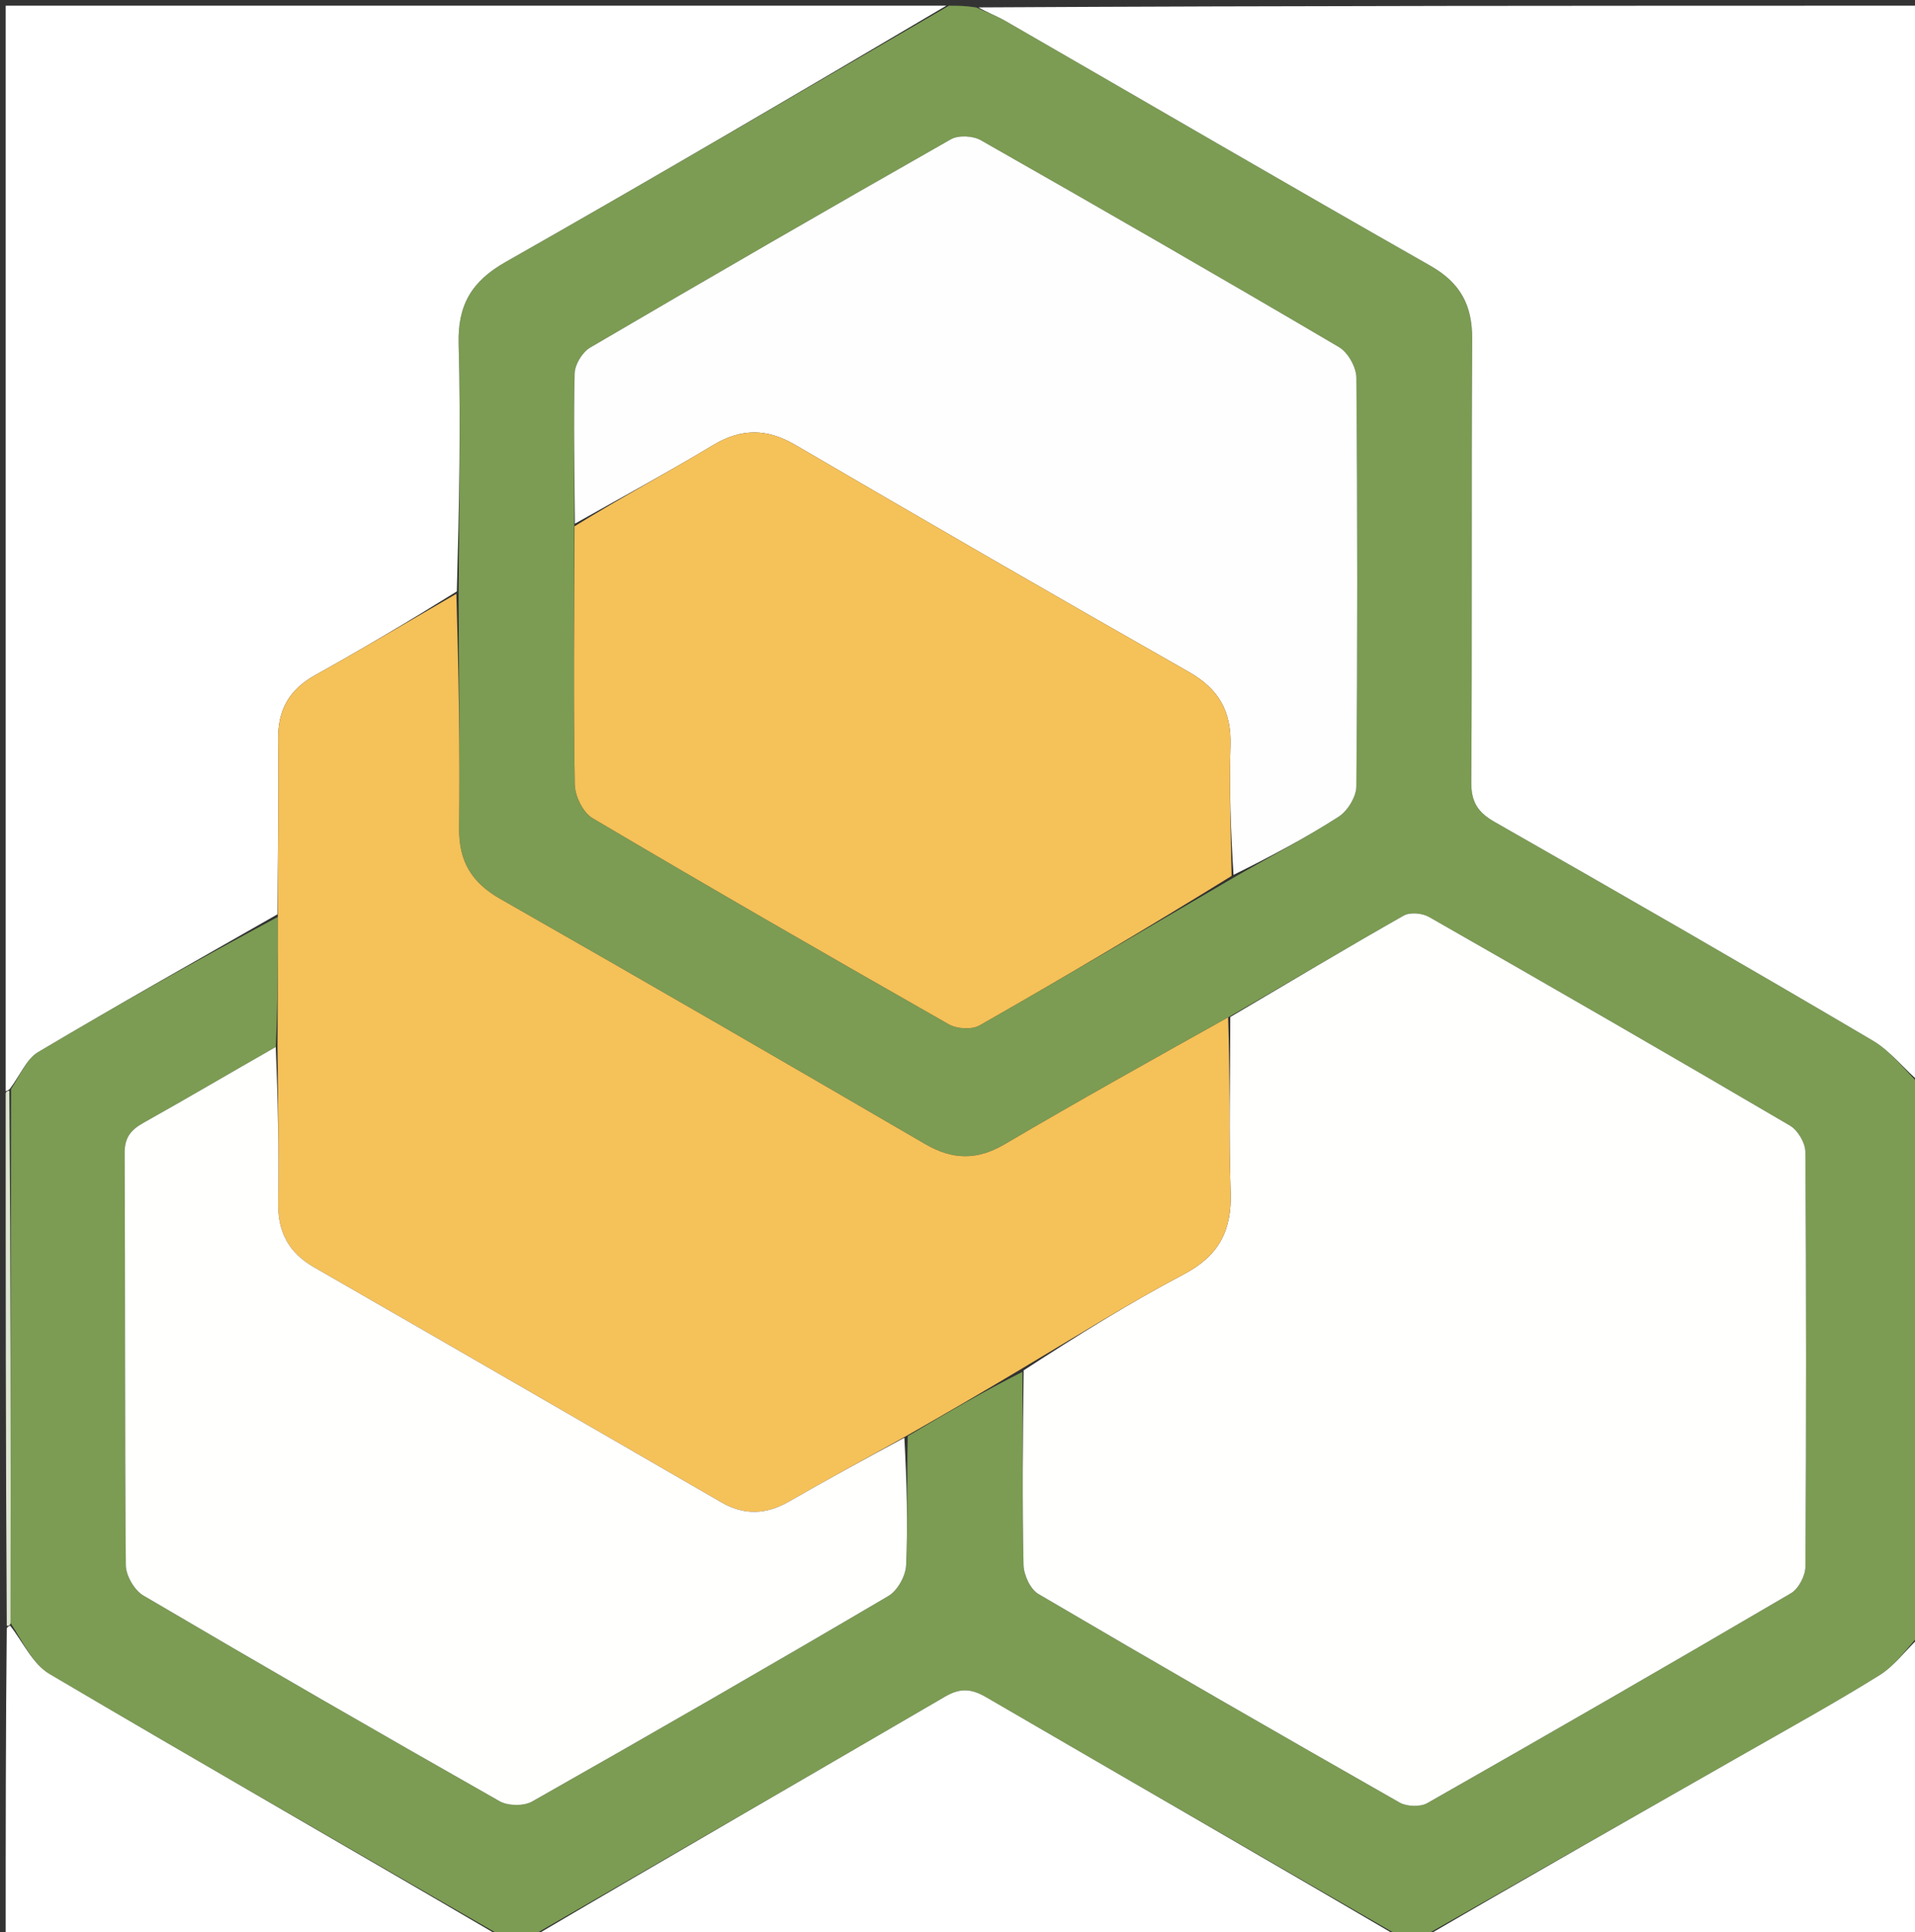 <svg version="1.1" id="Layer_1" xmlns="http://www.w3.org/2000/svg" xmlns:xlink="http://www.w3.org/1999/xlink" x="0px" y="0px"
	 width="100%" viewBox="0 0 337 340" enable-background="new 0 0 337 340" xml:space="preserve">
<rect x="0" y="0" width="337" height="340" fill="#333333" stroke="none"/>
<path fill="#7B9C52" opacity="1" stroke="none" 
	d="
M250,341 
	C248.933,341 247.867,341 246.267,340.68 
	C221.656,326.475 197.551,312.634 173.533,298.645 
	C170.901,297.112 168.958,297.007 166.294,298.561 
	C141.909,312.786 117.443,326.873 93,341 
	C91.611,341 90.222,341 88.284,340.68 
	C61.354,325.14 34.908,310.03 8.684,294.545 
	C5.742,292.808 4.055,288.946 1.862,285.602 
	C1.912,254.073 1.885,223.013 1.95,191.607 
	C3.569,189.177 4.654,186.345 6.7,185.13 
	C20.632,176.856 34.767,168.922 48.889,161.352 
	C48.908,169.258 48.873,176.69 48.526,184.233 
	C40.58,188.762 32.983,193.249 25.286,197.557 
	C23.048,198.81 21.915,200.123 21.93,202.931 
	C22.057,227.091 21.935,251.252 22.139,275.411 
	C22.154,277.239 23.649,279.825 25.225,280.753 
	C46.023,292.992 66.93,305.046 87.92,316.952 
	C89.401,317.792 92.169,317.838 93.634,317.008 
	C114.633,305.114 135.546,293.066 156.349,280.831 
	C157.94,279.895 159.373,277.315 159.456,275.436 
	C159.789,267.954 159.557,260.447 159.74,252.715 
	C166.591,248.63 173.237,244.779 179.931,241.4 
	C179.987,253.035 179.88,264.201 180.121,275.36 
	C180.159,277.124 181.308,279.645 182.729,280.48 
	C203.823,292.876 225.03,305.081 246.296,317.181 
	C247.564,317.902 249.925,317.994 251.16,317.293 
	C272.574,305.117 293.918,292.814 315.169,280.356 
	C316.508,279.571 317.706,277.279 317.717,275.681 
	C317.877,251.354 317.879,227.026 317.709,202.699 
	C317.698,201.119 316.38,198.882 315.009,198.078 
	C293.905,185.697 272.707,173.476 251.459,161.343 
	C250.285,160.672 248.136,160.483 247.031,161.11 
	C236.781,166.929 226.661,172.977 216.122,179.02 
	C202.743,186.488 189.678,193.78 176.781,201.358 
	C171.911,204.219 167.597,204.107 162.776,201.298 
	C137.923,186.82 113.026,172.417 88.037,158.176 
	C82.977,155.292 80.729,151.548 80.797,145.704 
	C80.958,131.907 80.71,118.106 80.705,103.888 
	C80.799,89.161 81.094,74.846 80.707,60.548 
	C80.522,53.7 82.958,49.514 88.925,46.126 
	C115.064,31.286 140.994,16.076 167,1 
	C168.389,1 169.778,1 171.771,1.302 
	C173.881,2.28 175.458,2.833 176.881,3.653 
	C201.822,18.03 226.687,32.54 251.716,46.761 
	C257.029,49.78 259.11,53.717 259.073,59.688 
	C258.911,85.675 259.078,111.664 258.916,137.651 
	C258.894,141.148 260.08,142.951 263.035,144.636 
	C285.296,157.33 307.513,170.104 329.587,183.119 
	C332.817,185.024 335.216,188.338 338,191 
	C338,223.021 338,255.042 337.713,287.709 
	C335.226,290.525 333.329,293.181 330.77,294.772 
	C323.152,299.509 315.292,303.86 307.493,308.305 
	C288.339,319.22 269.166,330.104 250,341 
M101.056,93.061 
	C101.04,108.054 100.903,123.049 101.149,138.037 
	C101.183,140.076 102.599,142.98 104.271,143.968 
	C125.058,156.257 145.985,168.308 166.975,180.248 
	C168.393,181.055 171.012,181.215 172.37,180.441 
	C187.27,171.96 202.03,163.233 217.49,154.2 
	C223.545,150.743 229.719,147.471 235.577,143.707 
	C237.155,142.694 238.678,140.195 238.694,138.365 
	C238.9,114.4 238.899,90.433 238.696,66.468 
	C238.68,64.626 237.215,62.011 235.641,61.085 
	C214.722,48.775 193.687,36.662 172.585,24.666 
	C171.211,23.885 168.664,23.757 167.336,24.511 
	C146.089,36.585 124.926,48.809 103.845,61.171 
	C102.481,61.97 101.166,64.142 101.129,65.706 
	C100.921,74.517 101.111,83.338 101.056,93.061 
z"/>
<path fill="#FFFFFF" opacity="1" stroke="none" 
	d="
M338,190.531 
	C335.216,188.338 332.817,185.024 329.587,183.119 
	C307.513,170.104 285.296,157.33 263.035,144.636 
	C260.08,142.951 258.894,141.148 258.916,137.651 
	C259.078,111.664 258.911,85.675 259.073,59.688 
	C259.11,53.717 257.029,49.78 251.716,46.761 
	C226.687,32.54 201.822,18.03 176.881,3.653 
	C175.458,2.833 173.881,2.28 172.187,1.302 
	C227.265,1 282.531,1 338,1 
	C338,64.021 338,127.042 338,190.531 
z"/>
<path fill="#FFFFFF" opacity="1" stroke="none" 
	d="
M48.836,160.879 
	C34.767,168.922 20.632,176.856 6.7,185.13 
	C4.654,186.345 3.569,189.177 1.734,191.601 
	C1.428,191.941 1,192 1,192 
	C1,128.411 1,64.823 1,1 
	C56.021,1 111.042,1 166.531,1 
	C140.994,16.076 115.064,31.286 88.925,46.126 
	C82.958,49.514 80.522,53.7 80.707,60.548 
	C81.094,74.846 80.799,89.161 80.391,104.069 
	C71.832,109.391 63.718,114.208 55.476,118.796 
	C50.941,121.321 48.884,124.867 48.948,130.084 
	C49.074,140.347 48.891,150.614 48.836,160.879 
z"/>
<path fill="#FEFFFE" opacity="1" stroke="none" 
	d="
M93.469,341 
	C117.443,326.873 141.909,312.786 166.294,298.561 
	C168.958,297.007 170.901,297.112 173.533,298.645 
	C197.551,312.634 221.656,326.475 245.867,340.68 
	C195.312,341 144.625,341 93.469,341 
z"/>
<path fill="#FEFFFE" opacity="1" stroke="none" 
	d="
M1.786,286.069 
	C4.055,288.946 5.742,292.808 8.684,294.545 
	C34.908,310.03 61.354,325.14 87.867,340.68 
	C59.09,341 30.179,341 1,341 
	C1,322.98 1,304.959 1.192,286.537 
	C1.384,286.136 1.786,286.069 1.786,286.069 
z"/>
<path fill="#FEFFFE" opacity="1" stroke="none" 
	d="
M250.469,341 
	C269.166,330.104 288.339,319.22 307.493,308.305 
	C315.292,303.86 323.152,299.509 330.77,294.772 
	C333.329,293.181 335.226,290.525 337.713,288.178 
	C338,305.612 338,323.223 338,341 
	C308.979,341 279.958,341 250.469,341 
z"/>
<path fill="#DEE6D3" opacity="1" stroke="none" 
	d="
M1.862,285.602 
	C1.786,286.069 1.384,286.136 1.192,286.068 
	C1,254.979 1,223.958 1,192.469 
	C1,192 1.428,191.941 1.644,191.946 
	C1.885,223.013 1.912,254.073 1.862,285.602 
z"/>
<path fill="#FFFFFE" opacity="1" stroke="none" 
	d="
M216.504,178.958 
	C226.661,172.977 236.781,166.929 247.031,161.11 
	C248.136,160.483 250.285,160.672 251.459,161.343 
	C272.707,173.476 293.905,185.697 315.009,198.078 
	C316.38,198.882 317.698,201.119 317.709,202.699 
	C317.879,227.026 317.877,251.354 317.717,275.681 
	C317.706,277.279 316.508,279.571 315.169,280.356 
	C293.918,292.814 272.574,305.117 251.16,317.293 
	C249.925,317.994 247.564,317.902 246.296,317.181 
	C225.03,305.081 203.823,292.876 182.729,280.48 
	C181.308,279.645 180.159,277.124 180.121,275.36 
	C179.88,264.201 179.987,253.035 180.147,241.137 
	C189.631,234.977 198.789,229.251 208.32,224.234 
	C214.442,221.011 216.786,216.59 216.561,209.827 
	C216.218,199.548 216.492,189.249 216.504,178.958 
z"/>
<path fill="#F5C159" opacity="1" stroke="none" 
	d="
M216.122,179.02 
	C216.492,189.249 216.218,199.548 216.561,209.827 
	C216.786,216.59 214.442,221.011 208.32,224.234 
	C198.789,229.251 189.631,234.977 180.099,240.666 
	C173.237,244.779 166.591,248.63 159.355,252.759 
	C152.104,256.773 145.419,260.465 138.791,264.258 
	C134.839,266.519 130.965,266.685 126.988,264.387 
	C103.1,250.582 79.221,236.761 55.297,223.018 
	C50.773,220.42 48.852,216.763 48.942,211.554 
	C49.1,202.413 48.892,193.266 48.837,184.122 
	C48.873,176.69 48.908,169.258 48.889,161.352 
	C48.891,150.614 49.074,140.347 48.948,130.084 
	C48.884,124.867 50.941,121.321 55.476,118.796 
	C63.718,114.208 71.832,109.391 80.313,104.488 
	C80.71,118.106 80.958,131.907 80.797,145.704 
	C80.729,151.548 82.977,155.292 88.037,158.176 
	C113.026,172.417 137.923,186.82 162.776,201.298 
	C167.597,204.107 171.911,204.219 176.781,201.358 
	C189.678,193.78 202.743,186.488 216.122,179.02 
z"/>
<path fill="#FFFFFE" opacity="1" stroke="none" 
	d="
M48.526,184.233 
	C48.892,193.266 49.1,202.413 48.942,211.554 
	C48.852,216.763 50.773,220.42 55.297,223.018 
	C79.221,236.761 103.1,250.582 126.988,264.387 
	C130.965,266.685 134.839,266.519 138.791,264.258 
	C145.419,260.465 152.104,256.773 159.15,252.994 
	C159.557,260.447 159.789,267.954 159.456,275.436 
	C159.373,277.315 157.94,279.895 156.349,280.831 
	C135.546,293.066 114.633,305.114 93.634,317.008 
	C92.169,317.838 89.401,317.792 87.92,316.952 
	C66.93,305.046 46.023,292.992 25.225,280.753 
	C23.649,279.825 22.154,277.239 22.139,275.411 
	C21.935,251.252 22.057,227.091 21.93,202.931 
	C21.915,200.123 23.048,198.81 25.286,197.557 
	C32.983,193.249 40.58,188.762 48.526,184.233 
z"/>
<path fill="#FEFEFE" opacity="1" stroke="none" 
	d="
M101.165,92.156 
	C101.111,83.338 100.921,74.517 101.129,65.706 
	C101.166,64.142 102.481,61.97 103.845,61.171 
	C124.926,48.809 146.089,36.585 167.336,24.511 
	C168.664,23.757 171.211,23.885 172.585,24.666 
	C193.687,36.662 214.722,48.775 235.641,61.085 
	C237.215,62.011 238.68,64.626 238.696,66.468 
	C238.899,90.433 238.9,114.4 238.694,138.365 
	C238.678,140.195 237.155,142.694 235.577,143.707 
	C229.719,147.471 223.545,150.743 217.07,153.947 
	C216.587,146.198 216.297,138.694 216.534,131.208 
	C216.724,125.213 214.498,121.24 209.207,118.235 
	C186.035,105.077 162.971,91.727 139.958,78.293 
	C134.936,75.362 130.445,75.349 125.464,78.342 
	C117.48,83.14 109.276,87.57 101.165,92.156 
z"/>
<path fill="#F5C159" opacity="1" stroke="none" 
	d="
M101.111,92.608 
	C109.276,87.57 117.48,83.14 125.464,78.342 
	C130.445,75.349 134.936,75.362 139.958,78.293 
	C162.971,91.727 186.035,105.077 209.207,118.235 
	C214.498,121.24 216.724,125.213 216.534,131.208 
	C216.297,138.694 216.587,146.198 216.738,154.133 
	C202.03,163.233 187.27,171.96 172.37,180.441 
	C171.012,181.215 168.393,181.055 166.975,180.248 
	C145.985,168.308 125.058,156.257 104.271,143.968 
	C102.599,142.98 101.183,140.076 101.149,138.037 
	C100.903,123.049 101.04,108.054 101.111,92.608 
z"/>
</svg>